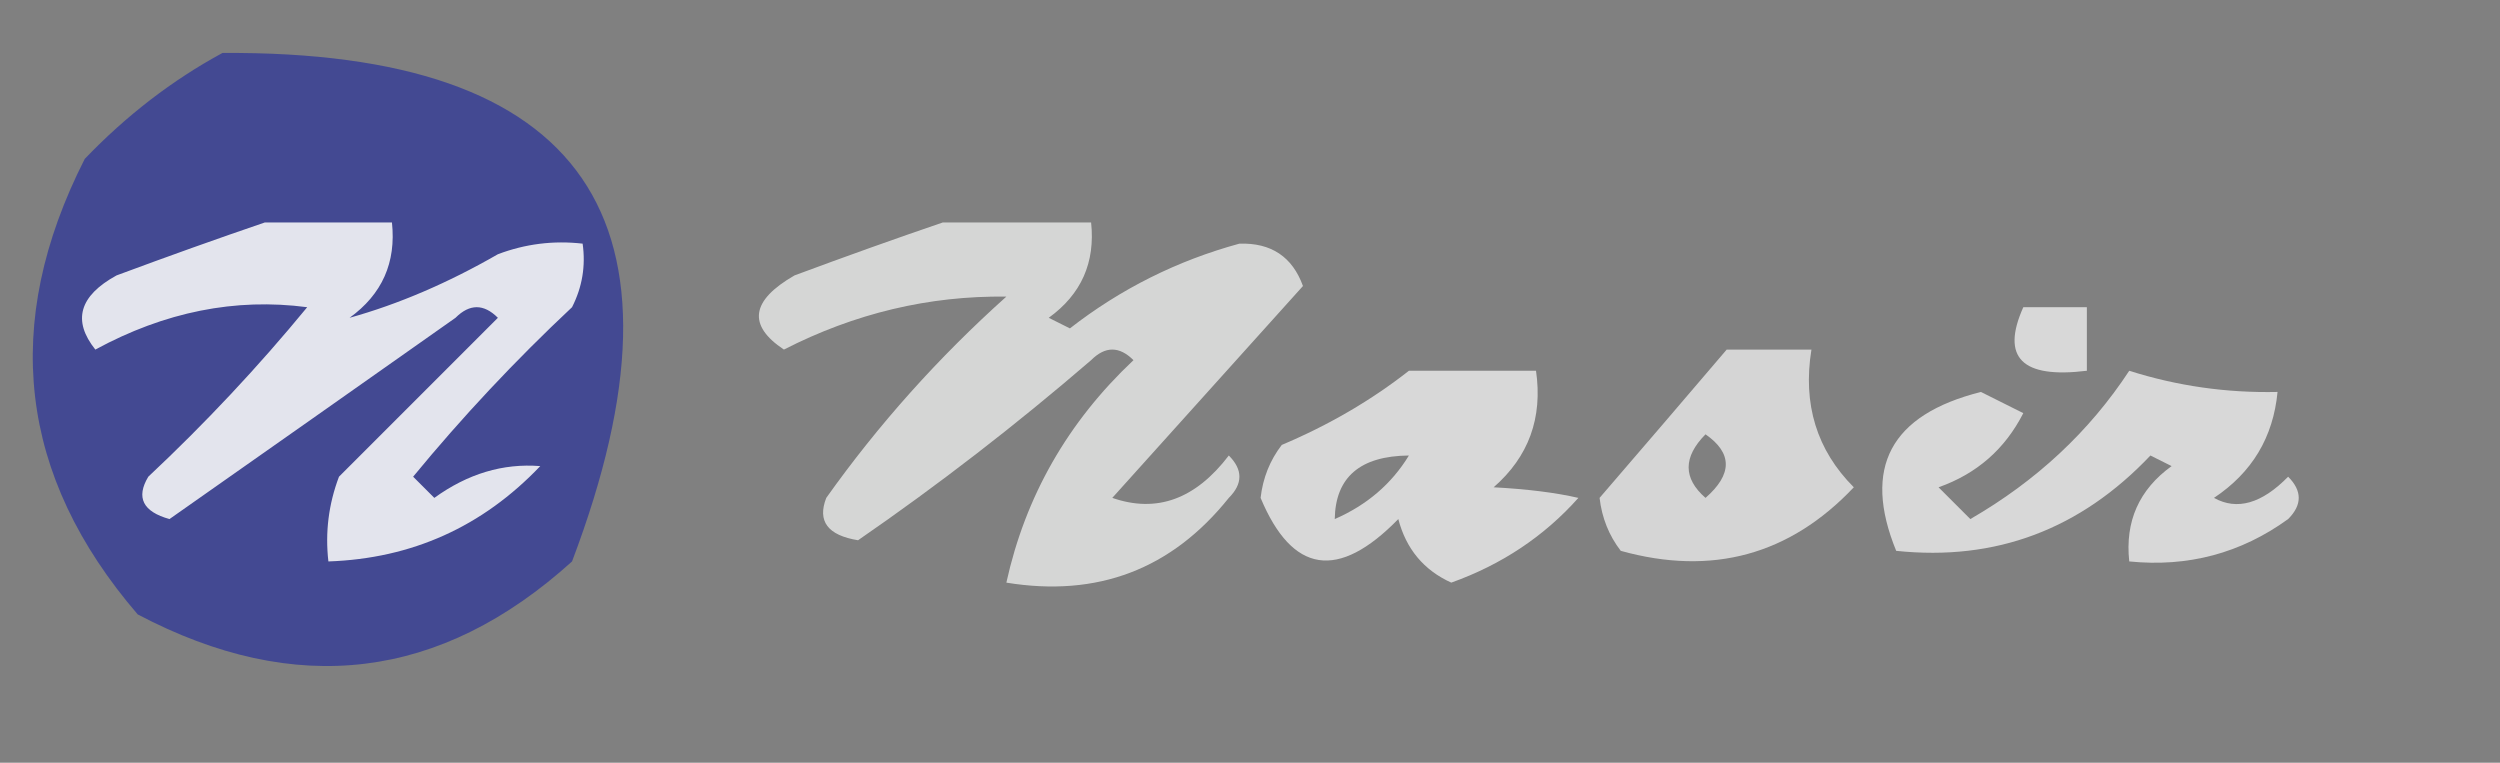 <?xml version="1.0" encoding="UTF-8"?>
<!DOCTYPE svg PUBLIC "-//W3C//DTD SVG 1.1//EN" "http://www.w3.org/Graphics/SVG/1.1/DTD/svg11.dtd">
<svg xmlns="http://www.w3.org/2000/svg" version="1.1" width="118px" height="36px" style="shape-rendering:geometricPrecision; text-rendering:geometricPrecision; image-rendering:optimizeQuality; fill-rule:evenodd; clip-rule:evenodd" xmlns:xlink="http://www.w3.org/1999/xlink">
<rect width="100%" height="100%" fill="#808080" stroke="none"/>
<g><path style="opacity:0.919" fill="#3e4594" d="M 10.5,2.5 C 27.614,2.378 33.114,10.379 27,26.5C 20.802,32.104 13.969,32.937 6.5,29C 0.874,22.459 0.04,15.292 4,7.5C 5.965,5.45 8.132,3.783 10.5,2.5 Z"/></g>
<g><path style="opacity:0.685" fill="#fdfefd" d="M 44.5,10.5 C 46.833,10.5 49.167,10.5 51.5,10.5C 51.703,12.39 51.037,13.89 49.5,15C 49.833,15.167 50.167,15.333 50.5,15.5C 52.893,13.637 55.56,12.303 58.5,11.5C 60,11.453 61,12.12 61.5,13.5C 58.5,16.833 55.5,20.167 52.5,23.5C 54.595,24.229 56.428,23.563 58,21.5C 58.667,22.167 58.667,22.833 58,23.5C 55.303,26.87 51.803,28.204 47.5,27.5C 48.4,23.419 50.4,19.919 53.5,17C 52.833,16.333 52.167,16.333 51.5,17C 47.951,20.057 44.284,22.891 40.5,25.5C 39.068,25.267 38.568,24.6 39,23.5C 41.463,20.035 44.296,16.869 47.5,14C 43.853,13.953 40.353,14.786 37,16.5C 35.274,15.352 35.441,14.185 37.5,13C 39.927,12.098 42.26,11.264 44.5,10.5 Z"/></g>
<g><path style="opacity:0.697" fill="#fdfefd" d="M 95.5,14.5 C 96.5,14.5 97.5,14.5 98.5,14.5C 98.5,15.5 98.5,16.5 98.5,17.5C 95.433,17.88 94.433,16.88 95.5,14.5 Z"/></g>
<g><path style="opacity:0.674" fill="#fdfefd" d="M 81.5,16.5 C 82.833,16.5 84.167,16.5 85.5,16.5C 85.083,19.079 85.75,21.246 87.5,23C 84.475,26.198 80.809,27.198 76.5,26C 75.942,25.275 75.608,24.442 75.5,23.5C 77.545,21.128 79.545,18.794 81.5,16.5 Z M 80.5,20.5 C 81.776,21.386 81.776,22.386 80.5,23.5C 79.438,22.575 79.438,21.575 80.5,20.5 Z"/></g>
<g><path style="opacity:0.698" fill="#fdfefd" d="M 66.5,17.5 C 68.5,17.5 70.5,17.5 72.5,17.5C 72.822,19.722 72.155,21.556 70.5,23C 72.085,23.085 73.418,23.251 74.5,23.5C 72.882,25.316 70.882,26.649 68.5,27.5C 67.201,26.91 66.368,25.91 66,24.5C 63.161,27.409 60.994,27.075 59.5,23.5C 59.608,22.558 59.941,21.725 60.5,21C 62.727,20.059 64.727,18.892 66.5,17.5 Z M 66.5,21.5 C 65.685,22.837 64.519,23.837 63,24.5C 63.033,22.522 64.2,21.522 66.5,21.5 Z"/></g>
<g><path style="opacity:0.698" fill="#fdfefd" d="M 100.5,17.5 C 102.764,18.219 105.097,18.552 107.5,18.5C 107.297,20.638 106.297,22.305 104.5,23.5C 105.587,24.105 106.754,23.772 108,22.5C 108.667,23.167 108.667,23.833 108,24.5C 105.772,26.113 103.272,26.78 100.5,26.5C 100.297,24.61 100.963,23.11 102.5,22C 102.167,21.833 101.833,21.667 101.5,21.5C 98.191,24.994 94.191,26.494 89.5,26C 87.896,22.073 89.229,19.573 93.5,18.5C 94.167,18.833 94.833,19.167 95.5,19.5C 94.636,21.197 93.303,22.363 91.5,23C 92,23.5 92.5,24 93,24.5C 96.123,22.695 98.623,20.362 100.5,17.5 Z"/></g>
<g><path style="opacity:1" fill="#e3e4ed" d="M 12.5,10.5 C 14.5,10.5 16.5,10.5 18.5,10.5C 18.703,12.39 18.037,13.89 16.5,15C 18.807,14.357 21.14,13.357 23.5,12C 24.793,11.51 26.127,11.343 27.5,11.5C 27.649,12.552 27.483,13.552 27,14.5C 24.317,17.016 21.817,19.683 19.5,22.5C 19.833,22.833 20.167,23.167 20.5,23.5C 22.078,22.36 23.744,21.86 25.5,22C 22.772,24.864 19.438,26.364 15.5,26.5C 15.343,25.127 15.51,23.793 16,22.5C 18.5,20 21,17.5 23.5,15C 22.833,14.333 22.167,14.333 21.5,15C 16.989,18.181 12.489,21.348 8,24.5C 6.743,24.15 6.409,23.483 7,22.5C 9.683,19.984 12.183,17.317 14.5,14.5C 11.112,14.053 7.779,14.719 4.5,16.5C 3.406,15.132 3.74,13.965 5.5,13C 7.927,12.098 10.26,11.264 12.5,10.5 Z"/></g>
</svg>

